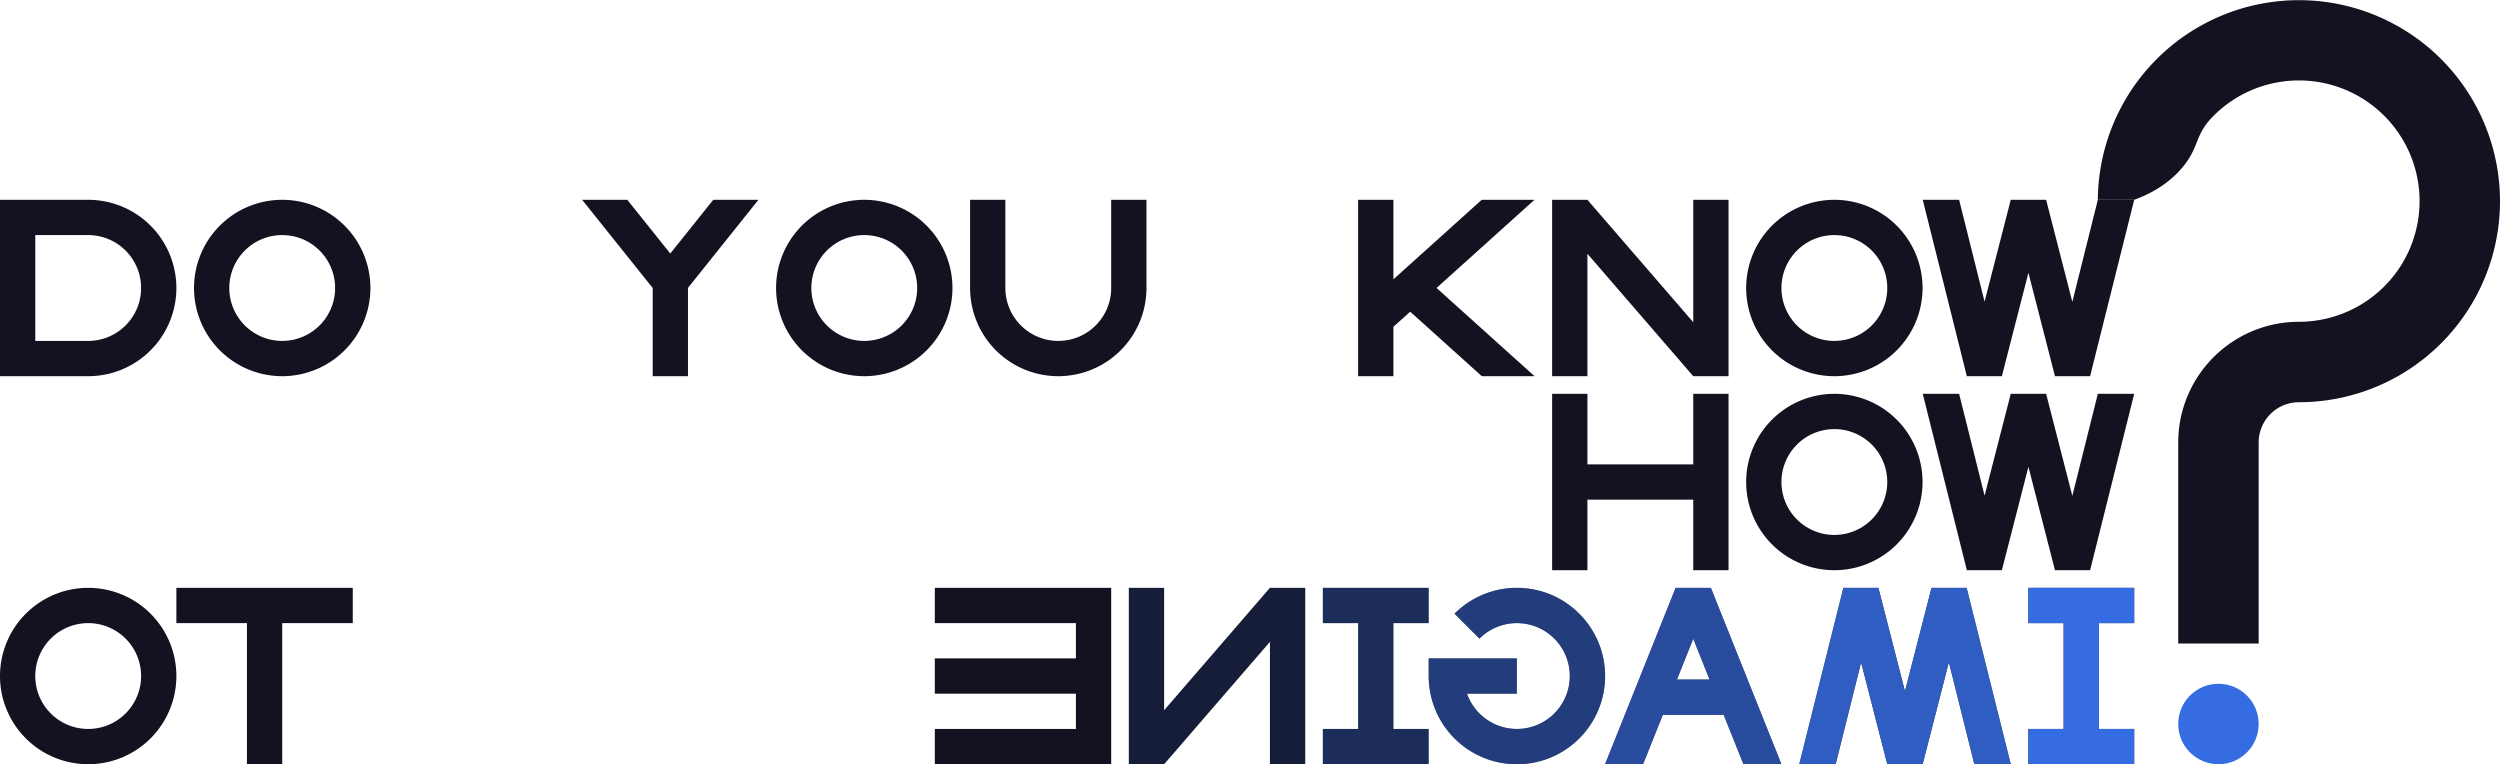 <svg xmlns="http://www.w3.org/2000/svg" viewBox="0 0 1417.393 433.282"><defs><style>.cls-1{fill:#121221;}.cls-2,.cls-3,.cls-4,.cls-5,.cls-6{fill:#366ce1;}.cls-3{opacity:0.3;}.cls-4{opacity:0.12;}.cls-5{opacity:0.65;}.cls-6{opacity:0.47;}.cls-7{opacity:0.83;}</style></defs><title>q</title><g id="Слой_2" data-name="Слой 2"><g id="Patterns"><g id="q"><polygon class="cls-1" points="980 113.282 980 213.282 960 213.282 900 143.872 900 213.282 880 213.282 880 113.282 900 113.282 960 182.692 960 113.282 980 113.282"/><path class="cls-1" d="M50,113.282H0v100H50a50,50,0,0,0,0-100Zm0,80H20v-60H50a30,30,0,0,1,0,60Z"/><polygon class="cls-1" points="392.83 159.742 390 163.282 390.05 163.282 390.05 213.282 370.05 213.282 370.05 163.282 367.22 159.742 330.05 113.282 355.66 113.282 380.02 143.732 404.38 113.282 430 113.282 392.83 159.742"/><path class="cls-1" d="M650,113.282v50a50,50,0,1,1-100,0v-50h20v50a30,30,0,1,0,60,0v-50Z"/><path class="cls-1" d="M1040,113.282a50,50,0,1,0,50,50A50.005,50.005,0,0,0,1040,113.282Zm0,80a30,30,0,1,1,30-30A30,30,0,0,1,1040,193.282Z"/><path class="cls-1" d="M490,113.282a50,50,0,1,0,50,50A50.005,50.005,0,0,0,490,113.282Zm0,80a30,30,0,1,1,30-30A30,30,0,0,1,490,193.282Z"/><path class="cls-1" d="M160,113.282a50,50,0,1,0,50,50A50.005,50.005,0,0,0,160,113.282Zm0,80a30,30,0,1,1,30-30A30,30,0,0,1,160,193.282Z"/><polygon class="cls-1" points="870 213.272 870 213.282 840.13 213.282 799.51 176.712 790 185.282 790 213.282 770 213.282 770 113.282 790 113.282 790 158.372 799.51 149.802 840.07 113.282 869.97 113.282 814.46 163.262 870 213.272"/><path class="cls-1" d="M1189.38,113.282l-14.46,57.86-14.56-56.71-.3-1.15h-14.91l-.03.11v-.11H1140l-.29,1.16-14.54,56.59-14.43-57.75h-20.62v.02l24.61,98.41.39,1.57h19.86l.38-1.5,14.67-57.13,14.7,57.24.35,1.39h15.03l.01-.04v.04h4.87l.37-1.46,24.64-98.54Zm-19.26,50.99v.04l-.02-.04Zm0,47.53-.19.61.19-.64Z"/><polygon class="cls-1" points="1170.12 164.312 1170.1 164.272 1170.12 164.272 1170.12 164.312"/><polygon class="cls-1" points="1170.12 211.802 1169.93 212.412 1170.12 211.772 1170.12 211.802"/><polygon class="cls-1" points="1170.12 211.802 1169.93 212.412 1170.12 211.772 1170.12 211.802"/><polygon class="cls-1" points="980 223.282 980 323.282 960 323.282 960 283.282 900 283.282 900 323.282 880 323.282 880 223.282 900 223.282 900 263.282 960 263.282 960 223.282 980 223.282"/><path class="cls-1" d="M1040,223.282a50,50,0,1,0,50,50A50.005,50.005,0,0,0,1040,223.282Zm0,80a30,30,0,1,1,30-30A30,30,0,0,1,1040,303.282Z"/><path class="cls-1" d="M1189.38,223.282l-14.46,57.86-14.56-56.71-.3-1.15h-14.91l-.03.11v-.11H1140l-.29,1.16-14.54,56.59-14.43-57.75h-20.62v.02l24.61,98.41.39,1.57h19.86l.38-1.5,14.67-57.13,14.7,57.24.35,1.39h15.03l.01-.04v.04h4.87l.37-1.46,24.64-98.54Zm-19.26,50.99v.04l-.02-.04Zm0,47.53-.19.61.19-.64Z"/><polygon class="cls-1" points="1170.12 274.312 1170.1 274.272 1170.12 274.272 1170.12 274.312"/><polygon class="cls-1" points="1170.12 321.802 1169.93 322.412 1170.12 321.772 1170.12 321.802"/><polygon class="cls-1" points="1170.12 321.802 1169.93 322.412 1170.12 321.772 1170.12 321.802"/><polygon class="cls-1" points="1170 353.282 1170 413.282 1150 413.282 1150 433.282 1210 433.282 1210 413.282 1190 413.282 1190 353.282 1210 353.282 1210 333.282 1150 333.282 1150 353.282 1170 353.282"/><polygon class="cls-2" points="1170 353.282 1170 413.282 1150 413.282 1150 433.282 1210 433.282 1210 413.282 1190 413.282 1190 353.282 1210 353.282 1210 333.282 1150 333.282 1150 353.282 1170 353.282"/><polygon class="cls-1" points="770 353.282 770 413.282 750 413.282 750 433.282 810 433.282 810 413.282 790 413.282 790 353.282 810 353.282 810 333.282 750 333.282 750 353.282 770 353.282"/><polygon class="cls-3" points="770 353.282 770 413.282 750 413.282 750 433.282 810 433.282 810 413.282 790 413.282 790 353.282 810 353.282 810 333.282 750 333.282 750 353.282 770 353.282"/><polygon class="cls-1" points="640 333.282 640 433.282 660 433.282 720 363.872 720 433.282 740 433.282 740 333.282 720 333.282 660 402.692 660 333.282 640 333.282"/><polygon class="cls-4" points="640 333.282 640 433.282 660 433.282 720 363.872 720 433.282 740 433.282 740 333.282 720 333.282 660 402.692 660 333.282 640 333.282"/><polygon class="cls-1" points="610 353.282 610 373.282 530 373.282 530 393.282 610 393.282 610 413.282 530 413.282 530 433.282 630 433.282 630 333.282 530 333.282 530 353.282 610 353.282"/><path class="cls-1" d="M910,433.282h21.55l11.2-28h34.5l11.2,28H1010l-39.23-98.06-.78-1.94H950.01l-.78,1.95Zm40.75-48,9.25-23.13,9.25,23.13Z"/><path class="cls-5" d="M910,433.282h21.55l11.2-28h34.5l11.2,28H1010l-39.23-98.06-.78-1.94H950.01l-.78,1.95Zm40.75-48,9.25-23.13,9.25,23.13Z"/><path class="cls-1" d="M810,373.282v10a49.16,49.16,0,0,0,1.01,10,50.013,50.013,0,1,0,13.64-45.35l14.14,14.14a30,30,0,1,1-7.07,31.21H860v-20Z"/><path class="cls-6" d="M810,373.282v10a49.16,49.16,0,0,0,1.01,10,50.013,50.013,0,1,0,13.64-45.35l14.14,14.14a30,30,0,1,1-7.07,31.21H860v-20Z"/><path class="cls-1" d="M1140,433.282l-24.64-98.54-.37-1.46h-4.87v.04l-.01-.04h-15.03l-.35,1.39-14.7,57.24-14.67-57.13-.38-1.5h-19.86l-.39,1.57-24.61,98.41v.02h20.62l14.43-57.75,14.54,56.59.29,1.16h5.12v-.11l.03.11h14.91l.3-1.15,14.56-56.71,14.46,57.86Zm-39.9-50.99.02-.04v.04Zm.02-47.5-.19-.64.19.61Z"/><polygon class="cls-1" points="1100.12 382.252 1100.1 382.292 1100.12 382.292 1100.12 382.252"/><polygon class="cls-1" points="1100.12 334.762 1099.93 334.152 1100.12 334.792 1100.12 334.762"/><polygon class="cls-1" points="1100.12 334.762 1099.93 334.152 1100.12 334.792 1100.12 334.762"/><g class="cls-7"><path class="cls-2" d="M1140,433.282l-24.64-98.54-.37-1.46h-4.87v.04l-.01-.04h-15.03l-.35,1.39-14.7,57.24-14.67-57.13-.38-1.5h-19.86l-.39,1.57-24.61,98.41v.02h20.62l14.43-57.75,14.54,56.59.29,1.16h5.12v-.11l.03.11h14.91l.3-1.15,14.56-56.71,14.46,57.86Zm-39.9-50.99.02-.04v.04Zm.02-47.5-.19-.64.19.61Z"/><polygon class="cls-2" points="1100.12 382.252 1100.1 382.292 1100.12 382.292 1100.12 382.252"/><polygon class="cls-2" points="1100.12 334.762 1099.93 334.152 1100.12 334.792 1100.12 334.762"/><polygon class="cls-2" points="1100.12 334.762 1099.93 334.152 1100.12 334.792 1100.12 334.762"/></g><path class="cls-1" d="M50,333.282a50,50,0,1,0,50,50A50.005,50.005,0,0,0,50,333.282Zm0,80a30,30,0,1,1,30-30A30,30,0,0,1,50,413.282Z"/><polygon class="cls-1" points="200 333.282 200 353.282 160 353.282 160 433.282 140 433.282 140 353.282 100 353.282 100 333.282 200 333.282"/><circle class="cls-2" cx="1257.763" cy="410.477" r="22.804"/><path class="cls-1" d="M1417.393,114.022a114,114,0,0,1-114.022,114.021,22.812,22.812,0,0,0-22.8,22.8V364.869h-45.609V250.847a68.458,68.458,0,0,1,68.413-68.413A68.413,68.413,0,1,0,1255,65.654c-10.8,10.8-7.92,17.305-17.158,28.656-6.147,7.552-15.006,14.278-27.845,18.972h-20.62a114.008,114.008,0,0,1,228.013.74Z"/></g></g></g></svg>